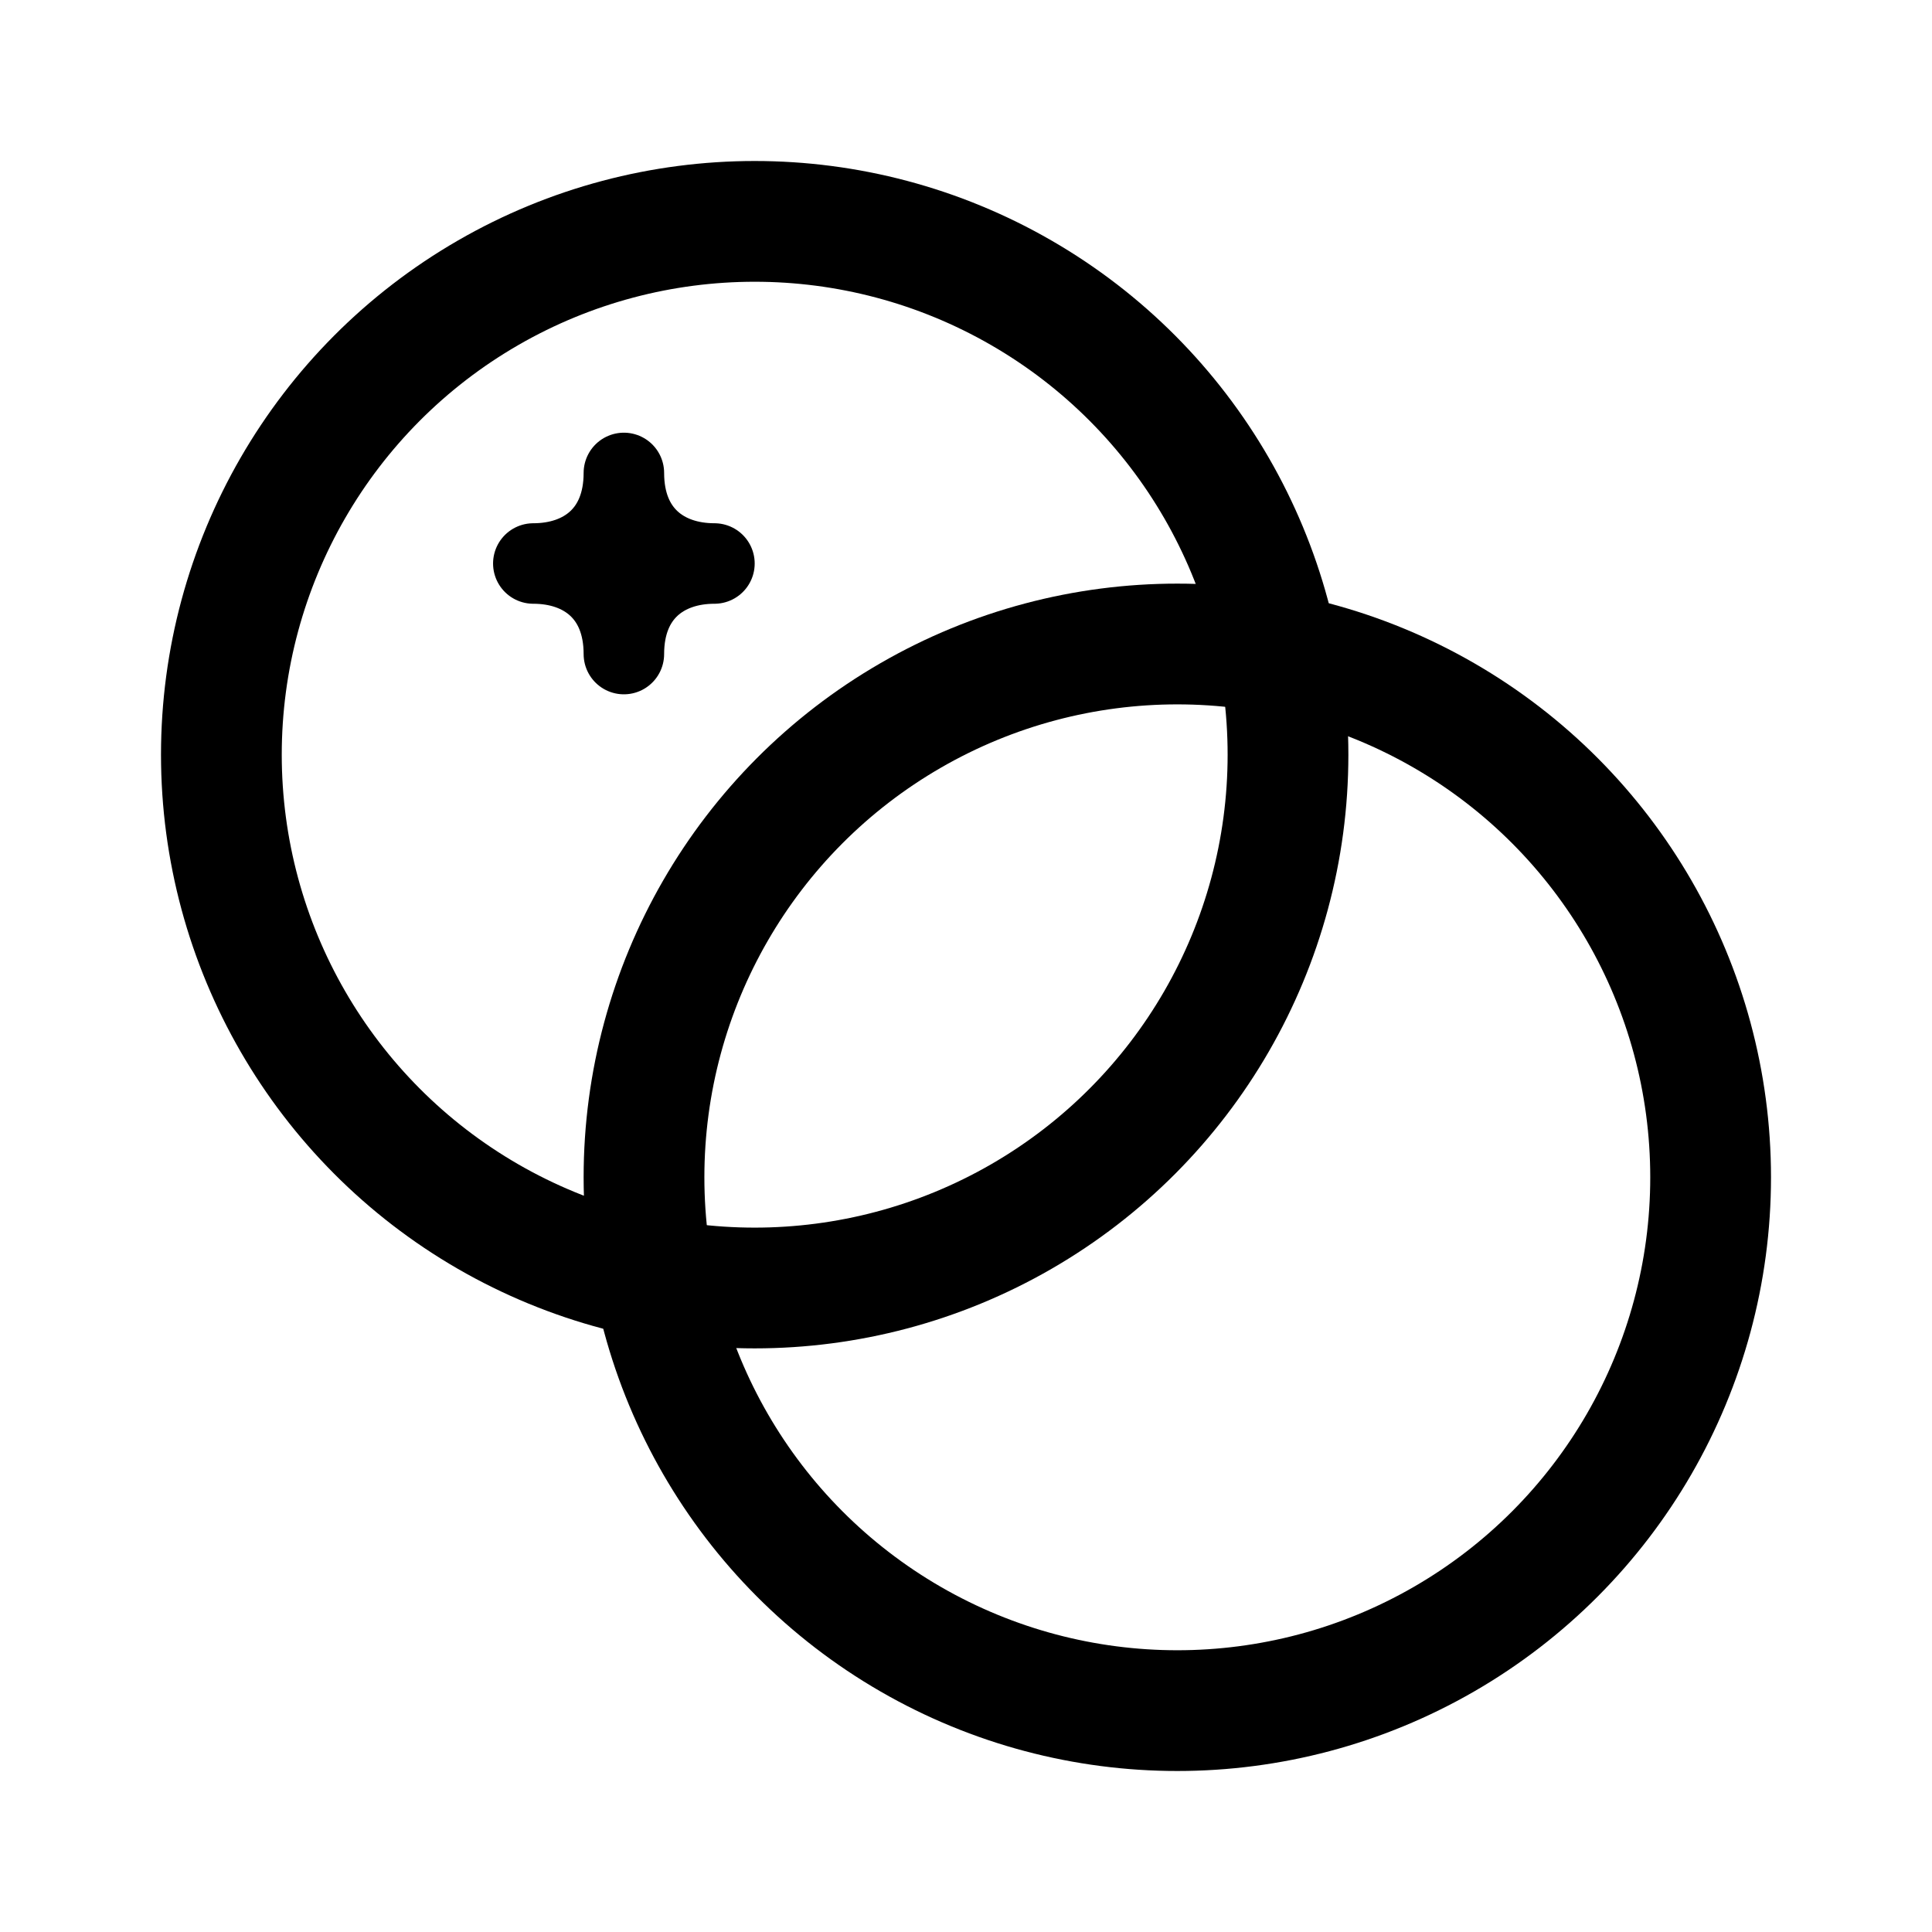 <svg xmlns="http://www.w3.org/2000/svg" width="192" height="192" fill="none"><circle cx="75" cy="75" r="53" stroke="#000" stroke-linecap="round" stroke-linejoin="round" stroke-width="12"/><circle cx="117" cy="117" r="53" stroke="#000" stroke-linecap="round" stroke-linejoin="round" stroke-width="12"/><path stroke="#000" stroke-linecap="round" stroke-linejoin="round" stroke-width="8" d="M62 47c0 6-4 9-9 9 5 0 9 3 9 9 0-6 4-9 9-9-5 0-9-3-9-9"/></svg>